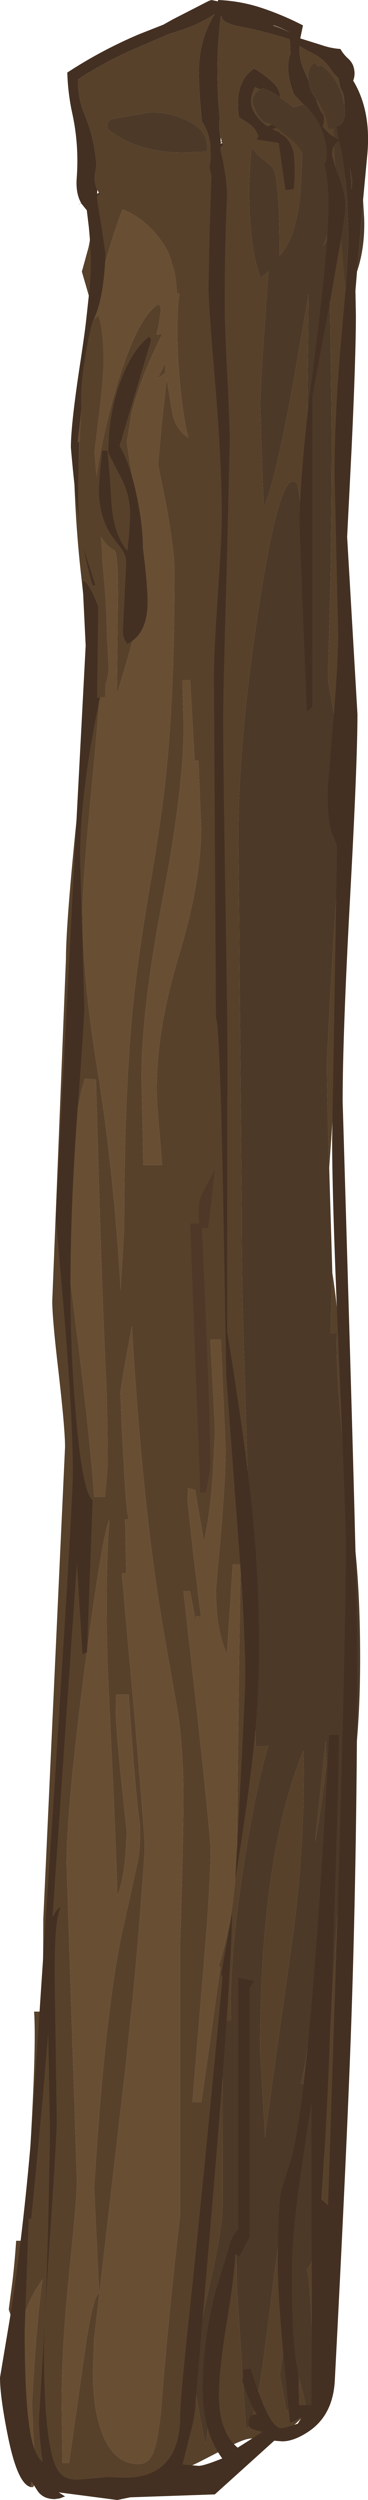 <?xml version="1.0" encoding="UTF-8" standalone="no"?>
<svg xmlns:ffdec="https://www.free-decompiler.com/flash" xmlns:xlink="http://www.w3.org/1999/xlink" ffdec:objectType="shape" height="556.4px" width="82.05px" xmlns="http://www.w3.org/2000/svg">
  <g transform="matrix(1.0, 0.0, 0.0, 1.0, 41.15, 231.05)">
    <path d="M-19.3 -188.0 L-16.5 -190.05 -4.5 -194.05 10.5 -200.55 6.5 -198.55 Q19.5 -203.0 32.5 -208.8 L32.45 -208.75 Q27.2 -205.45 4.45 -196.8 -3.0 -193.95 -19.3 -188.0 M33.9 -68.75 L34.9 -46.1 Q33.6 -28.9 32.55 -10.9 L31.75 4.85 Q31.75 13.9 32.25 28.9 L32.95 52.25 32.55 65.65 33.95 65.65 Q33.7 76.25 35.75 93.65 L36.1 100.7 Q35.75 103.5 36.2 103.9 37.25 105.65 38.15 114.7 39.15 125.0 39.15 138.05 39.15 150.05 38.1 159.7 L35.45 177.6 Q33.25 202.65 31.2 247.55 30.6 260.45 29.9 265.65 29.05 272.2 27.2 274.15 27.9 274.8 28.45 288.75 L28.85 302.55 Q28.75 304.8 28.2 305.95 L27.7 306.65 27.35 305.8 25.65 298.4 Q25.45 301.45 24.85 302.9 24.3 304.35 22.7 305.65 L21.25 297.45 22.5 288.65 Q21.95 288.65 21.8 263.0 21.1 265.95 18.2 289.45 15.9 308.3 13.7 309.65 L11.6 276.95 11.65 265.9 4.7 312.9 Q4.3 311.7 3.25 305.8 L2.2 299.95 Q2.2 292.3 5.35 278.6 8.5 264.95 8.5 259.6 L8.45 218.65 10.35 218.65 Q9.9 205.0 13.25 183.7 16.0 166.2 18.65 157.55 L15.9 157.65 13.2 68.2 Q12.75 54.85 12.75 38.0 L12.0 -45.0 Q12.0 -66.7 16.7 -96.9 21.6 -128.4 25.2 -123.2 L27.1 -111.65 27.65 -165.6 23.95 -144.25 Q19.95 -122.9 17.7 -118.2 17.45 -122.4 17.15 -131.65 L16.9 -141.0 Q16.9 -145.85 18.7 -170.65 L16.95 -169.2 Q14.4 -175.8 14.4 -189.05 14.4 -192.4 14.95 -198.2 16.2 -196.5 17.95 -195.3 19.4 -194.25 19.85 -193.3 21.2 -190.5 21.2 -174.2 25.3 -178.55 25.95 -190.15 L26.3 -198.25 Q26.65 -202.15 27.7 -203.45 31.4 -200.35 32.7 -197.4 33.8 -194.85 33.8 -190.35 L33.1 -184.3 Q32.2 -178.7 30.85 -176.3 L32.2 -178.2 32.65 -148.35 32.8 -134.25 Q32.8 -104.3 32.0 -82.7 31.9 -79.85 32.25 -78.05 L33.9 -68.75 M30.65 222.45 Q30.65 214.65 29.4 211.35 L27.8 222.1 Q26.65 230.4 25.9 232.65 27.35 232.65 28.3 234.55 L28.95 236.4 29.95 229.75 30.65 222.45 M31.65 161.65 L31.45 156.4 29.1 178.75 Q29.55 177.1 30.65 169.3 L31.65 161.65 M26.6 162.65 L26.5 158.6 Q16.85 181.95 16.85 225.35 L17.95 244.65 Q18.45 240.0 23.8 202.3 26.6 182.7 26.6 162.65" fill="#4d3928" fill-rule="evenodd" stroke="none"/>
    <path d="M32.45 -208.75 Q32.4 -205.25 32.95 -204.6 33.75 -204.3 34.2 -203.7 36.0 -201.15 36.0 -180.5 36.0 -164.6 35.25 -132.55 L33.9 -68.75 32.25 -78.05 Q31.9 -79.85 32.0 -82.7 32.8 -104.3 32.8 -134.25 L32.65 -148.35 32.2 -178.2 30.85 -176.3 Q32.2 -178.7 33.1 -184.3 L33.8 -190.35 Q33.8 -194.85 32.7 -197.4 31.4 -200.35 27.7 -203.45 26.65 -202.15 26.3 -198.25 L25.95 -190.15 Q25.3 -178.55 21.2 -174.2 21.2 -190.5 19.85 -193.3 19.4 -194.25 17.95 -195.3 16.2 -196.5 14.95 -198.2 14.4 -192.4 14.4 -189.05 14.4 -175.8 16.95 -169.2 L18.7 -170.65 Q16.9 -145.85 16.9 -141.0 L17.15 -131.65 Q17.45 -122.4 17.7 -118.2 19.95 -122.9 23.95 -144.25 L27.65 -165.6 27.1 -111.65 25.2 -123.2 Q21.6 -128.4 16.7 -96.9 12.0 -66.7 12.0 -45.0 L12.75 38.0 Q12.75 54.85 13.2 68.2 L15.9 157.65 18.65 157.55 Q16.0 166.2 13.25 183.7 9.9 205.0 10.35 218.65 L8.45 218.65 8.5 259.6 Q8.5 264.95 5.35 278.6 2.2 292.3 2.2 299.95 L3.25 305.8 Q4.3 311.7 4.7 312.9 L11.65 265.9 11.6 276.95 13.7 309.65 Q15.9 308.3 18.2 289.45 21.1 265.95 21.8 263.0 21.95 288.65 22.5 288.65 L21.25 297.45 22.7 305.65 Q24.3 304.35 24.85 302.9 25.45 301.45 25.65 298.4 L27.35 305.8 Q22.5 310.85 20.5 311.55 L14.95 311.65 Q13.55 311.65 10.25 313.3 L3.05 317.0 Q-8.0 322.3 -17.55 322.3 -27.65 322.05 -33.1 320.05 L-33.75 310.25 -34.0 303.7 Q-33.0 285.55 -31.65 276.2 -36.6 282.9 -37.55 292.85 -38.0 297.95 -37.5 302.6 L-36.8 308.9 Q-35.95 314.95 -35.15 318.45 -38.05 314.8 -39.0 307.15 L-39.45 299.7 -38.5 293.65 -37.6 287.6 Q-37.6 287.1 -38.4 285.3 L-39.2 282.95 -38.65 278.75 Q-38.0 274.2 -37.55 267.65 L-35.75 267.65 -34.35 246.2 Q-33.05 223.75 -33.55 216.65 L-32.05 216.65 Q-31.5 212.35 -31.5 196.1 L-26.65 91.0 Q-26.65 87.0 -28.05 74.75 -29.5 62.5 -29.5 58.5 L-26.45 -17.6 Q-26.45 -25.8 -23.8 -51.3 -21.15 -76.85 -21.15 -85.6 L-22.95 -102.0 Q-24.75 -117.4 -24.75 -134.0 L-21.35 -165.25 -22.9 -170.6 -21.45 -175.85 Q-20.25 -181.05 -20.95 -187.0 -20.7 -187.2 -20.4 -187.35 L-19.3 -188.0 Q-3.0 -193.95 4.45 -196.8 27.2 -205.45 32.45 -208.75 M34.9 -46.1 Q35.6 -21.85 35.25 -13.75 L32.25 28.9 Q31.75 13.9 31.75 4.85 L32.55 -10.9 Q33.6 -28.9 34.9 -46.1 M32.95 52.25 Q35.2 66.15 35.75 93.65 33.7 76.25 33.95 65.65 L32.55 65.65 32.95 52.25 M36.1 100.7 L36.2 103.9 Q35.75 103.5 36.1 100.7 M35.45 177.6 Q34.75 234.15 33.35 259.8 32.05 283.65 28.85 302.55 L28.45 288.75 Q27.9 274.8 27.2 274.15 29.05 272.2 29.9 265.65 30.6 260.45 31.2 247.55 33.25 202.65 35.45 177.6 M1.25 -79.75 L-0.5 -79.75 -0.2 -69.65 Q-0.2 -55.6 -4.9 -30.95 -9.6 -6.35 -9.6 8.7 L-9.2 28.25 -5.0 28.25 -5.6 20.75 Q-6.2 14.3 -6.2 11.2 -6.2 -2.15 -1.25 -18.4 3.7 -34.7 3.7 -46.9 L3.1 -61.75 2.25 -61.75 1.25 -79.75 M6.8 87.45 L6.3 96.95 Q5.6 106.85 4.3 111.9 L2.35 100.55 0.75 100.1 0.65 102.8 1.95 114.85 3.65 128.75 2.5 128.6 2.5 129.95 1.25 123.1 -0.25 123.1 2.9 151.15 Q5.8 178.0 5.8 180.65 5.8 186.05 4.95 197.9 L1.75 236.75 3.75 236.85 8.0 206.85 7.65 206.4 Q11.2 195.6 11.7 180.2 11.95 150.0 12.5 117.1 L10.75 117.1 9.45 137.05 Q7.0 131.8 7.0 122.7 L8.1 110.2 Q9.15 97.75 9.15 91.5 L8.1 67.1 5.75 67.1 6.8 87.45 M26.6 162.65 Q26.6 182.7 23.8 202.3 18.45 240.0 17.95 244.65 L16.85 225.35 Q16.85 181.95 26.5 158.6 L26.6 162.65 M31.65 161.65 L30.65 169.3 Q29.55 177.1 29.1 178.75 L31.45 156.4 31.65 161.65 M30.65 222.45 L29.95 229.75 28.95 236.4 28.3 234.55 Q27.35 232.65 25.9 232.65 26.65 230.4 27.8 222.1 L29.4 211.35 Q30.65 214.65 30.65 222.45 M-13.85 -184.45 Q-17.3 -175.2 -18.85 -167.55 -21.55 -154.2 -21.55 -128.7 L-21.35 -124.4 -20.1 -118.55 Q-20.4 -120.45 -19.5 -126.05 -18.45 -132.75 -16.45 -140.4 -11.1 -160.35 -5.75 -163.35 -5.3 -162.9 -5.3 -161.9 L-5.75 -158.85 -6.25 -156.55 -4.95 -156.75 Q-9.8 -147.15 -11.8 -139.25 L-12.85 -132.85 Q-12.85 -131.55 -11.05 -121.5 -9.3 -111.4 -9.3 -108.2 -9.3 -99.4 -10.95 -91.5 -12.05 -86.05 -15.1 -76.7 L-14.85 -98.45 Q-14.85 -107.65 -15.55 -108.45 L-16.75 -109.3 Q-17.85 -110.1 -18.95 -112.25 -17.35 -97.85 -17.35 -90.8 L-16.95 -82.85 Q-16.95 -78.2 -18.9 -77.9 -18.8 -75.8 -20.75 -55.45 -22.75 -34.45 -22.75 -28.55 -22.75 -13.4 -19.6 5.95 -15.75 29.65 -14.25 56.1 L-13.45 42.0 Q-13.45 14.15 -11.7 -5.05 -10.6 -16.95 -7.85 -33.05 -5.0 -49.6 -4.0 -59.95 -2.25 -77.85 -2.25 -103.5 -2.25 -108.6 -4.05 -118.4 L-5.9 -127.7 -5.1 -136.5 -4.0 -146.75 -2.7 -139.05 Q-2.05 -135.6 0.85 -133.6 -0.35 -137.95 -1.15 -147.3 -2.1 -158.45 -1.15 -165.75 L-1.7 -165.65 Q-1.9 -169.35 -2.4 -171.1 L-2.85 -172.45 Q-3.45 -175.55 -6.35 -178.95 -9.65 -182.85 -13.85 -184.45 M-5.95 -146.9 L-4.3 -150.25 -4.3 -148.05 -5.95 -146.9 M-22.25 9.0 Q-24.0 14.55 -25.4 26.95 -26.55 37.35 -26.55 42.65 -26.55 45.85 -24.1 64.95 -21.25 87.4 -20.15 102.1 L-17.75 102.1 -17.15 95.25 Q-17.15 83.4 -17.55 74.65 -18.5 55.3 -19.75 9.2 L-22.25 9.0 M-13.4 97.75 Q-12.85 107.1 -12.3 107.1 L-13.25 107.1 -13.0 119.1 -14.0 119.1 -11.35 148.7 Q-8.9 177.1 -8.9 180.1 -8.9 182.35 -10.65 203.85 L-11.35 211.55 -13.1 228.45 -20.15 289.3 -20.45 296.65 Q-20.45 305.2 -18.35 310.55 -15.75 317.35 -10.25 317.35 -8.05 317.35 -7.0 314.85 -6.0 312.5 -5.3 306.05 -3.55 283.9 -1.0 262.1 L-1.0 202.1 Q-0.25 178.7 -0.25 168.75 -0.25 158.9 -1.4 150.65 L-4.25 134.3 Q-9.2 107.1 -11.75 64.1 -14.3 77.8 -14.3 78.8 L-14.0 86.9 -13.4 97.75 M-16.75 107.1 Q-18.3 110.1 -22.25 140.1 -26.3 171.25 -26.3 183.8 L-24.15 250.2 -24.0 254.35 Q-24.0 257.95 -25.7 274.65 -27.4 291.35 -27.4 303.1 L-27.25 317.1 -25.75 317.1 -22.6 294.9 Q-20.55 279.85 -19.05 279.35 L-20.15 256.0 Q-17.95 219.45 -14.25 200.55 L-10.55 183.85 Q-9.9 181.15 -9.9 176.6 -9.9 175.05 -10.25 172.65 -11.0 167.25 -12.45 146.1 L-15.25 146.1 -15.35 149.6 Q-15.35 154.3 -12.9 176.55 L-13.2 182.1 Q-13.75 187.95 -15.0 190.85 -15.15 181.65 -16.85 146.65 -17.95 123.75 -16.75 107.1" fill="#57412b" fill-rule="evenodd" stroke="none"/>
    <path d="M-33.1 320.05 Q-33.45 322.15 -33.8 322.5 L-34.45 322.45 Q-34.8 322.05 -34.95 321.15 L-35.15 319.1 -35.15 318.45 Q-35.95 314.95 -36.8 308.9 L-37.5 302.6 Q-38.0 297.95 -37.55 292.85 -36.6 282.9 -31.65 276.2 -33.0 285.55 -34.0 303.7 L-33.75 310.25 -33.1 320.05 M1.25 -79.75 L2.25 -61.75 3.1 -61.75 3.7 -46.9 Q3.7 -34.7 -1.25 -18.4 -6.2 -2.15 -6.2 11.2 -6.2 14.3 -5.6 20.75 L-5.0 28.25 -9.2 28.25 -9.6 8.7 Q-9.6 -6.35 -4.9 -30.95 -0.2 -55.6 -0.2 -69.65 L-0.5 -79.75 1.25 -79.75 M6.8 87.45 L5.75 67.1 8.1 67.1 9.15 91.5 Q9.15 97.75 8.1 110.2 L7.0 122.7 Q7.0 131.8 9.45 137.05 L10.75 117.1 12.5 117.1 Q11.95 150.0 11.7 180.2 11.2 195.6 7.65 206.4 L8.0 206.85 3.75 236.85 1.75 236.75 4.95 197.9 Q5.8 186.05 5.8 180.65 5.8 178.0 2.9 151.15 L-0.25 123.1 1.25 123.1 2.5 129.95 2.5 128.6 3.65 128.75 1.95 114.85 0.65 102.8 0.75 100.1 2.35 100.55 4.3 111.9 Q5.6 106.85 6.3 96.95 L6.8 87.45 M-16.75 107.1 Q-17.95 123.75 -16.85 146.65 -15.15 181.65 -15.0 190.85 -13.75 187.95 -13.2 182.1 L-12.9 176.55 Q-15.35 154.3 -15.35 149.6 L-15.25 146.1 -12.45 146.1 Q-11.0 167.25 -10.25 172.65 -9.9 175.05 -9.9 176.6 -9.9 181.15 -10.55 183.85 L-14.25 200.55 Q-17.95 219.45 -20.15 256.0 L-19.05 279.35 Q-20.55 279.85 -22.6 294.9 L-25.75 317.1 -27.25 317.1 -27.4 303.1 Q-27.4 291.35 -25.7 274.65 -24.0 257.95 -24.0 254.35 L-24.15 250.2 -26.3 183.8 Q-26.3 171.25 -22.25 140.1 -18.3 110.1 -16.75 107.1 M-13.4 97.75 L-14.0 86.9 -14.3 78.8 Q-14.3 77.8 -11.75 64.1 -9.2 107.1 -4.25 134.3 L-1.4 150.65 Q-0.25 158.9 -0.25 168.75 -0.25 178.7 -1.0 202.1 L-1.0 262.1 Q-3.55 283.9 -5.3 306.05 -6.0 312.5 -7.0 314.85 -8.05 317.35 -10.25 317.35 -15.75 317.35 -18.35 310.55 -20.45 305.2 -20.45 296.65 L-20.15 289.3 -13.1 228.45 -11.35 211.55 -10.65 203.85 Q-8.9 182.35 -8.9 180.1 -8.9 177.1 -11.35 148.7 L-14.0 119.1 -13.0 119.1 -13.25 107.1 -12.3 107.1 Q-12.85 107.1 -13.4 97.75 M-22.25 9.0 L-19.75 9.2 Q-18.5 55.3 -17.55 74.65 -17.15 83.4 -17.15 95.25 L-17.75 102.1 -20.15 102.1 Q-21.25 87.4 -24.1 64.95 -26.55 45.85 -26.55 42.65 -26.55 37.35 -25.4 26.95 -24.0 14.55 -22.25 9.0 M-5.95 -146.9 L-4.3 -148.05 -4.3 -150.25 -5.95 -146.9 M-13.85 -184.45 Q-9.65 -182.85 -6.35 -178.95 -3.45 -175.55 -2.85 -172.45 L-2.4 -171.1 Q-1.9 -169.35 -1.7 -165.65 L-1.15 -165.75 Q-2.1 -158.45 -1.15 -147.3 -0.35 -137.95 0.85 -133.6 -2.05 -135.6 -2.7 -139.05 L-4.0 -146.75 -5.1 -136.5 -5.9 -127.7 -4.05 -118.4 Q-2.25 -108.6 -2.25 -103.5 -2.25 -77.85 -4.0 -59.95 -5.0 -49.6 -7.85 -33.05 -10.6 -16.95 -11.7 -5.05 -13.45 14.15 -13.45 42.0 L-14.25 56.1 Q-15.75 29.65 -19.6 5.95 -22.75 -13.4 -22.75 -28.55 -22.75 -34.45 -20.75 -55.45 -18.8 -75.8 -18.9 -77.9 -16.95 -78.2 -16.95 -82.85 L-17.35 -90.8 Q-17.35 -97.85 -18.95 -112.25 -17.85 -110.1 -16.75 -109.3 L-15.55 -108.45 Q-14.85 -107.65 -14.85 -98.45 L-15.1 -76.7 Q-12.05 -86.05 -10.95 -91.5 -9.3 -99.4 -9.3 -108.2 -9.3 -111.4 -11.05 -121.5 -12.85 -131.55 -12.85 -132.85 L-11.8 -139.25 Q-9.8 -147.15 -4.95 -156.75 L-6.25 -156.55 -5.75 -158.85 -5.3 -161.9 Q-5.3 -162.9 -5.75 -163.35 -11.1 -160.35 -16.45 -140.4 -18.45 -132.75 -19.5 -126.05 -20.4 -120.45 -20.1 -118.55 L-21.35 -124.4 -21.55 -128.7 Q-21.55 -154.2 -18.85 -167.55 -17.3 -175.2 -13.85 -184.45" fill="#684e33" fill-rule="evenodd" stroke="none"/>
    <path d="M26.5 -207.8 L24.5 -209.9 Q24.0 -211.0 23.65 -212.3 22.55 -216.25 23.6 -219.1 L23.5 -222.1 23.4 -222.3 Q17.85 -224.1 12.1 -225.2 8.3 -225.95 8.25 -227.45 L8.1 -227.5 Q6.75 -217.35 7.75 -205.5 L7.85 -204.55 Q7.55 -203.1 7.9 -201.15 L8.05 -200.55 8.05 -199.45 8.3 -199.55 8.35 -199.45 8.05 -199.3 8.05 -199.05 8.4 -199.2 8.6 -198.7 8.05 -198.6 8.0 -197.65 Q9.55 -191.15 9.45 -186.8 8.95 -176.85 8.95 -162.9 8.95 -158.15 9.7 -143.9 L10.1 -133.9 9.35 -102.7 Q8.6 -76.9 8.6 -71.1 8.6 -59.95 9.25 -22.3 9.75 9.3 9.5 14.5 L9.5 65.35 Q13.6 90.45 15.15 105.85 16.6 120.45 16.6 135.6 16.6 145.3 15.7 154.9 14.55 167.25 11.3 187.3 13.55 146.8 13.55 141.75 13.55 135.6 12.8 122.35 L9.3 75.15 8.6 34.8 Q7.85 -3.25 7.0 -4.5 L6.55 -79.75 Q6.55 -86.25 7.45 -98.9 8.3 -111.55 8.3 -116.4 8.3 -127.9 6.85 -145.55 5.35 -163.25 5.35 -167.2 L5.6 -179.8 6.0 -191.95 5.55 -193.9 5.65 -194.0 Q6.0 -196.5 5.7 -198.95 5.35 -201.8 3.9 -203.95 3.35 -208.75 3.2 -213.65 2.9 -221.8 6.7 -227.85 L6.65 -227.9 Q3.4 -225.7 -0.35 -224.5 L-3.55 -223.45 -10.3 -220.55 Q-17.4 -217.55 -23.75 -213.4 -23.85 -209.3 -22.3 -205.6 -20.05 -200.2 -19.65 -194.2 L-20.0 -192.05 Q-20.15 -190.2 -19.45 -188.8 L-19.5 -187.9 -19.1 -188.15 -18.85 -187.85 -19.5 -187.55 -19.5 -186.65 -18.5 -180.4 -17.65 -174.65 Q-17.7 -171.9 -18.05 -168.8 -18.8 -162.7 -20.45 -159.6 -21.3 -156.95 -22.15 -151.55 -23.35 -144.4 -23.0 -140.05 L-23.85 -132.6 -23.5 -132.75 -23.65 -126.2 Q-23.85 -119.25 -23.45 -114.65 -24.55 -122.0 -25.35 -131.45 -25.35 -136.85 -23.1 -151.35 -20.9 -165.9 -20.9 -172.55 -20.9 -175.95 -21.35 -180.55 L-21.8 -184.25 -23.05 -185.8 -23.85 -185.4 -23.05 -185.85 Q-24.3 -188.0 -24.05 -191.4 -23.5 -198.65 -25.0 -205.65 -26.0 -210.1 -26.15 -214.9 -18.6 -219.85 -10.1 -223.45 L-4.75 -225.55 -2.6 -226.75 5.4 -230.85 6.0 -231.05 7.4 -230.75 7.5 -231.05 Q12.3 -230.85 16.85 -229.4 21.75 -227.8 26.4 -225.4 L25.8 -222.5 30.6 -221.0 Q32.6 -220.3 34.75 -220.15 35.45 -218.9 36.55 -217.95 37.4 -217.15 37.7 -216.1 38.15 -214.5 37.6 -213.1 41.75 -206.25 40.7 -196.15 L39.8 -186.55 38.45 -170.6 38.1 -166.35 38.2 -160.95 Q38.2 -151.7 37.25 -131.35 L36.25 -111.55 38.55 -72.1 Q38.55 -61.3 36.9 -31.15 35.25 -0.95 35.25 14.1 L36.9 70.2 Q38.5 125.0 38.5 135.5 38.5 179.9 37.2 218.35 36.25 246.05 33.5 298.75 33.1 306.5 27.6 310.15 24.35 312.3 21.75 312.3 L20.0 312.15 6.75 324.1 -12.1 324.75 -15.0 325.35 -28.05 323.65 -26.65 324.55 -27.85 325.0 -28.95 325.15 Q-31.7 325.15 -32.95 323.05 L-34.15 321.2 -34.2 321.7 Q-34.45 322.5 -33.95 322.5 -37.15 322.45 -39.45 310.85 -41.15 302.3 -41.15 298.1 L-38.8 284.05 Q-36.05 266.3 -34.2 244.65 L-29.45 173.45 Q-24.9 103.4 -24.9 96.65 -24.9 85.15 -26.8 61.9 L-28.7 39.9 -25.35 -24.7 -22.05 -87.35 -22.75 -101.75 Q-21.8 -101.75 -20.45 -98.9 L-19.25 -96.05 -19.5 -75.75 -18.85 -75.85 Q-23.3 -54.9 -23.3 -40.0 L-22.35 -7.0 Q-22.35 -4.25 -23.9 16.55 -25.45 37.4 -25.45 55.85 -25.45 70.1 -24.2 84.3 -22.75 101.15 -20.5 102.85 L-21.75 136.6 -22.75 137.1 -24.0 116.7 -29.45 195.65 -28.65 194.35 Q-27.8 193.15 -27.7 193.6 -29.1 196.4 -28.95 210.0 L-28.5 241.1 Q-28.5 243.9 -29.9 265.05 -31.35 286.2 -31.35 291.95 -31.35 315.45 -27.75 319.4 -26.3 321.05 -23.25 320.8 L-16.95 320.25 -13.4 320.4 Q-10.3 320.4 -8.0 319.55 -0.95 316.9 -0.95 306.45 -0.95 303.15 0.55 288.85 3.95 257.2 8.5 208.85 L8.15 208.4 10.6 194.7 Q10.35 210.2 6.35 257.45 L2.45 303.45 Q2.45 306.35 1.0 311.6 L-0.45 317.45 3.15 317.75 Q4.3 317.75 8.4 316.1 4.05 310.15 4.05 300.7 4.05 289.75 7.05 278.45 L10.05 268.75 Q10.05 268.2 10.5 267.25 11.05 266.05 12.0 265.1 L12.0 209.1 15.5 209.85 14.5 211.35 14.5 266.85 12.25 271.1 11.3 270.7 Q11.1 275.4 9.3 286.45 7.65 296.55 7.65 302.15 7.65 305.0 8.25 307.5 9.3 311.65 11.85 313.7 L17.45 310.15 Q14.25 309.6 14.25 308.6 14.25 306.05 16.1 306.35 15.15 304.8 13.95 301.85 L12.95 299.05 13.0 296.35 14.75 296.1 Q18.75 309.35 21.5 309.35 22.5 309.35 25.25 308.35 L26.1 307.0 Q25.8 306.95 25.0 307.5 24.15 308.1 23.5 308.1 L22.15 294.3 Q20.8 279.6 20.8 273.05 20.8 260.2 21.6 256.4 L23.9 249.1 Q28.2 232.3 32.25 155.1 L34.4 155.1 Q34.4 162.35 33.4 194.85 32.1 236.8 30.5 258.5 L32.0 259.75 34.05 196.7 Q35.95 134.1 35.95 112.8 35.95 106.5 34.45 71.6 32.9 36.7 32.9 22.65 L34.0 -42.35 Q34.0 -43.1 32.95 -45.45 31.9 -47.8 31.9 -55.25 L33.1 -69.8 Q34.25 -83.15 34.25 -90.05 L33.45 -125.5 Q33.45 -139.2 35.0 -156.3 L35.9 -166.65 36.55 -177.7 36.25 -186.35 Q35.7 -195.25 34.4 -199.85 L33.35 -198.75 32.95 -197.8 32.85 -196.45 Q32.85 -196.05 33.6 -193.9 L34.4 -191.7 Q35.9 -187.55 35.9 -185.35 35.9 -184.1 34.9 -178.05 L32.35 -163.5 28.5 -143.0 28.5 -74.0 Q28.25 -73.25 27.25 -72.75 L25.65 -113.85 Q25.65 -126.25 28.9 -150.95 32.1 -175.65 32.1 -185.4 32.1 -190.75 31.2 -194.45 31.9 -195.8 31.65 -197.9 30.85 -204.25 26.5 -207.8 M19.65 -225.4 Q21.65 -224.8 23.5 -223.8 21.85 -224.75 20.05 -225.35 L19.65 -225.4 M21.3 -209.35 Q19.45 -210.7 17.5 -211.4 L16.75 -211.15 15.75 -211.65 Q13.95 -208.5 15.7 -205.8 16.85 -204.1 18.5 -202.95 L19.4 -203.3 20.15 -202.95 20.25 -202.9 20.5 -202.65 19.55 -202.3 Q20.4 -201.85 21.4 -201.5 L21.1 -201.4 Q23.4 -200.4 24.2 -197.45 24.55 -196.15 24.55 -191.95 L24.35 -189.0 22.5 -188.75 21.0 -199.25 16.05 -200.0 16.5 -200.75 Q15.75 -202.75 13.75 -203.9 L12.15 -204.95 Q11.8 -206.7 11.95 -209.15 12.3 -213.65 15.5 -215.8 17.9 -214.45 20.0 -212.4 21.35 -211.0 21.3 -209.35 M35.6 -207.8 L35.6 -208.4 Q35.65 -210.15 34.75 -211.5 L34.3 -213.7 Q33.35 -214.45 32.55 -215.7 30.95 -218.2 27.65 -219.6 L25.65 -220.8 25.65 -220.15 Q25.6 -217.65 26.6 -215.5 L27.65 -213.15 27.7 -212.9 Q27.85 -211.0 29.25 -209.1 L29.4 -208.9 29.75 -207.6 Q30.25 -206.3 31.0 -205.4 31.25 -204.15 30.75 -202.9 32.05 -201.3 33.3 -200.55 33.85 -200.2 34.35 -200.05 L33.9 -202.7 34.95 -203.5 Q36.1 -204.8 35.6 -207.65 L35.6 -207.8 M37.25 -188.95 L37.4 -191.0 36.9 -193.5 37.2 -189.45 37.25 -188.95 M23.9 275.05 Q23.9 289.3 25.0 295.5 25.25 295.5 25.4 299.75 L25.5 304.25 28.3 304.25 28.4 278.8 Q28.2 250.0 28.35 236.6 25.65 253.55 24.8 261.1 23.9 268.75 23.9 275.05 M-7.85 -156.15 L-7.45 -155.4 -14.5 -131.8 Q-12.25 -128.15 -10.7 -120.85 -9.3 -114.2 -9.3 -109.15 -8.3 -101.4 -8.25 -97.35 -8.15 -90.05 -12.75 -87.75 -13.75 -89.1 -13.75 -90.5 L-13.0 -105.9 Q-13.0 -107.3 -13.95 -108.75 L-16.05 -111.55 Q-19.1 -115.85 -19.1 -122.3 L-18.85 -126.1 -18.35 -130.75 -17.25 -130.75 Q-16.95 -129.5 -16.3 -119.15 -15.85 -112.1 -12.75 -108.45 -12.15 -113.45 -12.15 -116.9 -12.15 -121.2 -14.55 -125.5 L-17.0 -130.25 Q-17.0 -139.05 -14.15 -146.5 -11.6 -153.3 -7.85 -156.15 M-22.45 -108.9 L-19.9 -100.85 -20.5 -100.75 Q-21.55 -104.3 -22.45 -108.9 M-30.0 243.45 L-30.4 221.3 Q-32.1 242.05 -34.2 262.75 L-34.75 262.75 -35.65 287.55 Q-35.65 303.65 -34.35 310.65 -33.5 315.35 -31.65 316.9 -32.45 310.8 -32.45 307.35 L-31.35 288.95 Q-30.85 280.95 -30.35 261.85 L-30.0 243.45" fill="#443022" fill-rule="evenodd" stroke="none"/>
    <path d="M8.05 -200.55 L7.9 -201.15 Q7.55 -203.1 7.85 -204.55 L7.75 -205.5 Q6.75 -217.35 8.1 -227.5 L8.25 -227.45 Q8.3 -225.95 12.1 -225.2 17.85 -224.1 23.4 -222.3 L23.5 -222.1 23.6 -219.1 Q22.55 -216.25 23.65 -212.3 24.0 -211.0 24.5 -209.9 L26.5 -207.8 24.35 -207.2 Q23.1 -208.0 21.95 -208.9 L21.3 -209.35 Q21.35 -211.0 20.0 -212.4 17.9 -214.45 15.5 -215.8 12.3 -213.65 11.95 -209.15 11.8 -206.7 12.15 -204.95 L13.75 -203.9 Q15.75 -202.75 16.5 -200.75 L16.05 -200.0 14.3 -196.85 12.75 -194.4 Q9.85 -195.5 8.6 -198.7 L8.4 -199.2 8.35 -199.45 8.3 -199.55 8.05 -200.55 M-18.85 -75.85 L-19.5 -75.75 -19.25 -96.05 -19.9 -100.85 -22.45 -108.9 -22.95 -110.95 -23.45 -114.65 Q-23.85 -119.25 -23.65 -126.2 L-23.0 -140.05 Q-23.35 -144.4 -22.15 -151.55 -21.3 -156.95 -20.45 -159.6 L-19.25 -160.75 Q-18.1 -157.6 -18.1 -150.65 -18.1 -147.5 -19.1 -139.05 L-20.15 -130.3 Q-19.4 -122.6 -18.75 -112.75 -17.4 -93.15 -17.7 -76.0 L-18.85 -75.85 M-18.85 -187.85 L-19.1 -188.15 -19.45 -188.8 Q-20.15 -190.2 -20.0 -192.05 L-19.65 -194.2 Q-20.05 -200.2 -22.3 -205.6 -23.85 -209.3 -23.75 -213.4 -17.4 -217.55 -10.3 -220.55 L-3.55 -223.45 -0.35 -224.5 Q3.4 -225.7 6.65 -227.9 L6.7 -227.85 Q2.9 -221.8 3.2 -213.65 3.35 -208.75 3.9 -203.95 5.35 -201.8 5.7 -198.95 6.0 -196.5 5.65 -194.0 L5.55 -193.9 Q5.25 -193.7 4.95 -193.6 L3.9 -193.4 3.9 -192.65 Q3.9 -192.0 3.4 -191.5 L2.5 -191.3 1.25 -191.4 Q-4.65 -186.8 -12.25 -187.0 -14.3 -187.05 -16.5 -186.15 -18.0 -186.8 -18.85 -187.85 M16.75 -211.15 L16.05 -210.6 Q14.75 -209.15 15.4 -207.35 16.15 -205.35 17.65 -203.9 L19.4 -203.3 18.5 -202.95 Q16.85 -204.1 15.7 -205.8 13.95 -208.5 15.75 -211.65 L16.75 -211.15 M27.65 -213.15 L26.6 -215.5 Q25.6 -217.65 25.65 -220.15 L25.65 -220.8 27.65 -219.6 Q30.95 -218.2 32.55 -215.7 33.35 -214.45 34.3 -213.7 L34.75 -211.5 Q35.65 -210.15 35.6 -208.4 L35.6 -207.8 Q34.6 -213.5 30.5 -216.55 L29.8 -216.3 29.0 -217.15 Q27.15 -215.85 27.65 -213.15 M31.0 -205.4 Q30.25 -206.3 29.75 -207.6 L29.4 -208.9 Q30.8 -207.0 31.55 -204.8 L31.0 -205.4 M4.9 -197.5 Q5.5 -201.05 2.35 -203.15 -1.9 -206.05 -7.5 -206.05 L-15.85 -204.65 -16.65 -204.3 -17.1 -203.8 Q-17.55 -202.55 -16.6 -201.9 -8.2 -195.75 4.9 -197.5" fill="#57412b" fill-rule="evenodd" stroke="none"/>
    <path d="M26.5 -207.8 Q30.85 -204.25 31.65 -197.9 31.9 -195.8 31.2 -194.45 30.15 -192.6 27.25 -192.15 27.45 -197.5 23.2 -200.45 L20.5 -202.65 20.25 -202.9 20.15 -202.95 19.4 -203.3 17.65 -203.9 Q16.15 -205.35 15.4 -207.35 14.75 -209.15 16.05 -210.6 L16.75 -211.15 17.5 -211.4 Q19.45 -210.7 21.3 -209.35 L21.95 -208.9 Q23.1 -208.0 24.35 -207.2 L26.5 -207.8 M34.9 -178.05 Q35.9 -184.1 35.9 -185.35 35.9 -187.55 34.4 -191.7 L33.6 -193.9 33.35 -198.75 34.4 -199.85 Q35.7 -195.25 36.25 -186.35 L36.55 -177.7 35.9 -166.65 34.9 -178.05 M38.45 -170.6 L39.8 -186.55 40.05 -182.4 Q40.25 -175.95 38.45 -170.6 M27.65 -213.15 Q27.15 -215.85 29.0 -217.15 L29.8 -216.3 30.5 -216.55 Q34.6 -213.5 35.6 -207.8 L35.6 -207.65 Q36.1 -204.8 34.95 -203.5 L33.9 -202.7 34.35 -200.05 Q33.85 -200.2 33.3 -200.55 L33.25 -202.45 32.15 -202.3 31.55 -204.8 Q30.8 -207.0 29.4 -208.9 L29.25 -209.1 Q27.85 -211.0 27.7 -212.9 L27.65 -213.15 M37.25 -188.95 L37.2 -189.45 36.9 -193.5 37.4 -191.0 37.25 -188.95 M4.9 -197.5 Q-8.2 -195.75 -16.6 -201.9 -17.55 -202.55 -17.1 -203.8 L-16.65 -204.3 -15.85 -204.65 -7.5 -206.05 Q-1.9 -206.05 2.35 -203.15 5.5 -201.05 4.9 -197.5" fill="#4d3928" fill-rule="evenodd" stroke="none"/>
    <path d="M3.1 38.75 Q3.1 36.45 3.95 34.55 L6.75 29.25 5.25 42.25 3.85 42.25 Q5.65 81.6 5.75 94.25 5.75 96.5 4.75 101.1 L3.5 101.1 1.25 41.25 3.25 41.25 3.1 38.75" fill="#4f3828" fill-rule="evenodd" stroke="none"/>
    <path d="M-23.65 -126.2 L-23.5 -132.75 -23.85 -132.6 -23.0 -140.05 -23.65 -126.2" fill="#684e33" fill-rule="evenodd" stroke="none"/>
  </g>
</svg>
